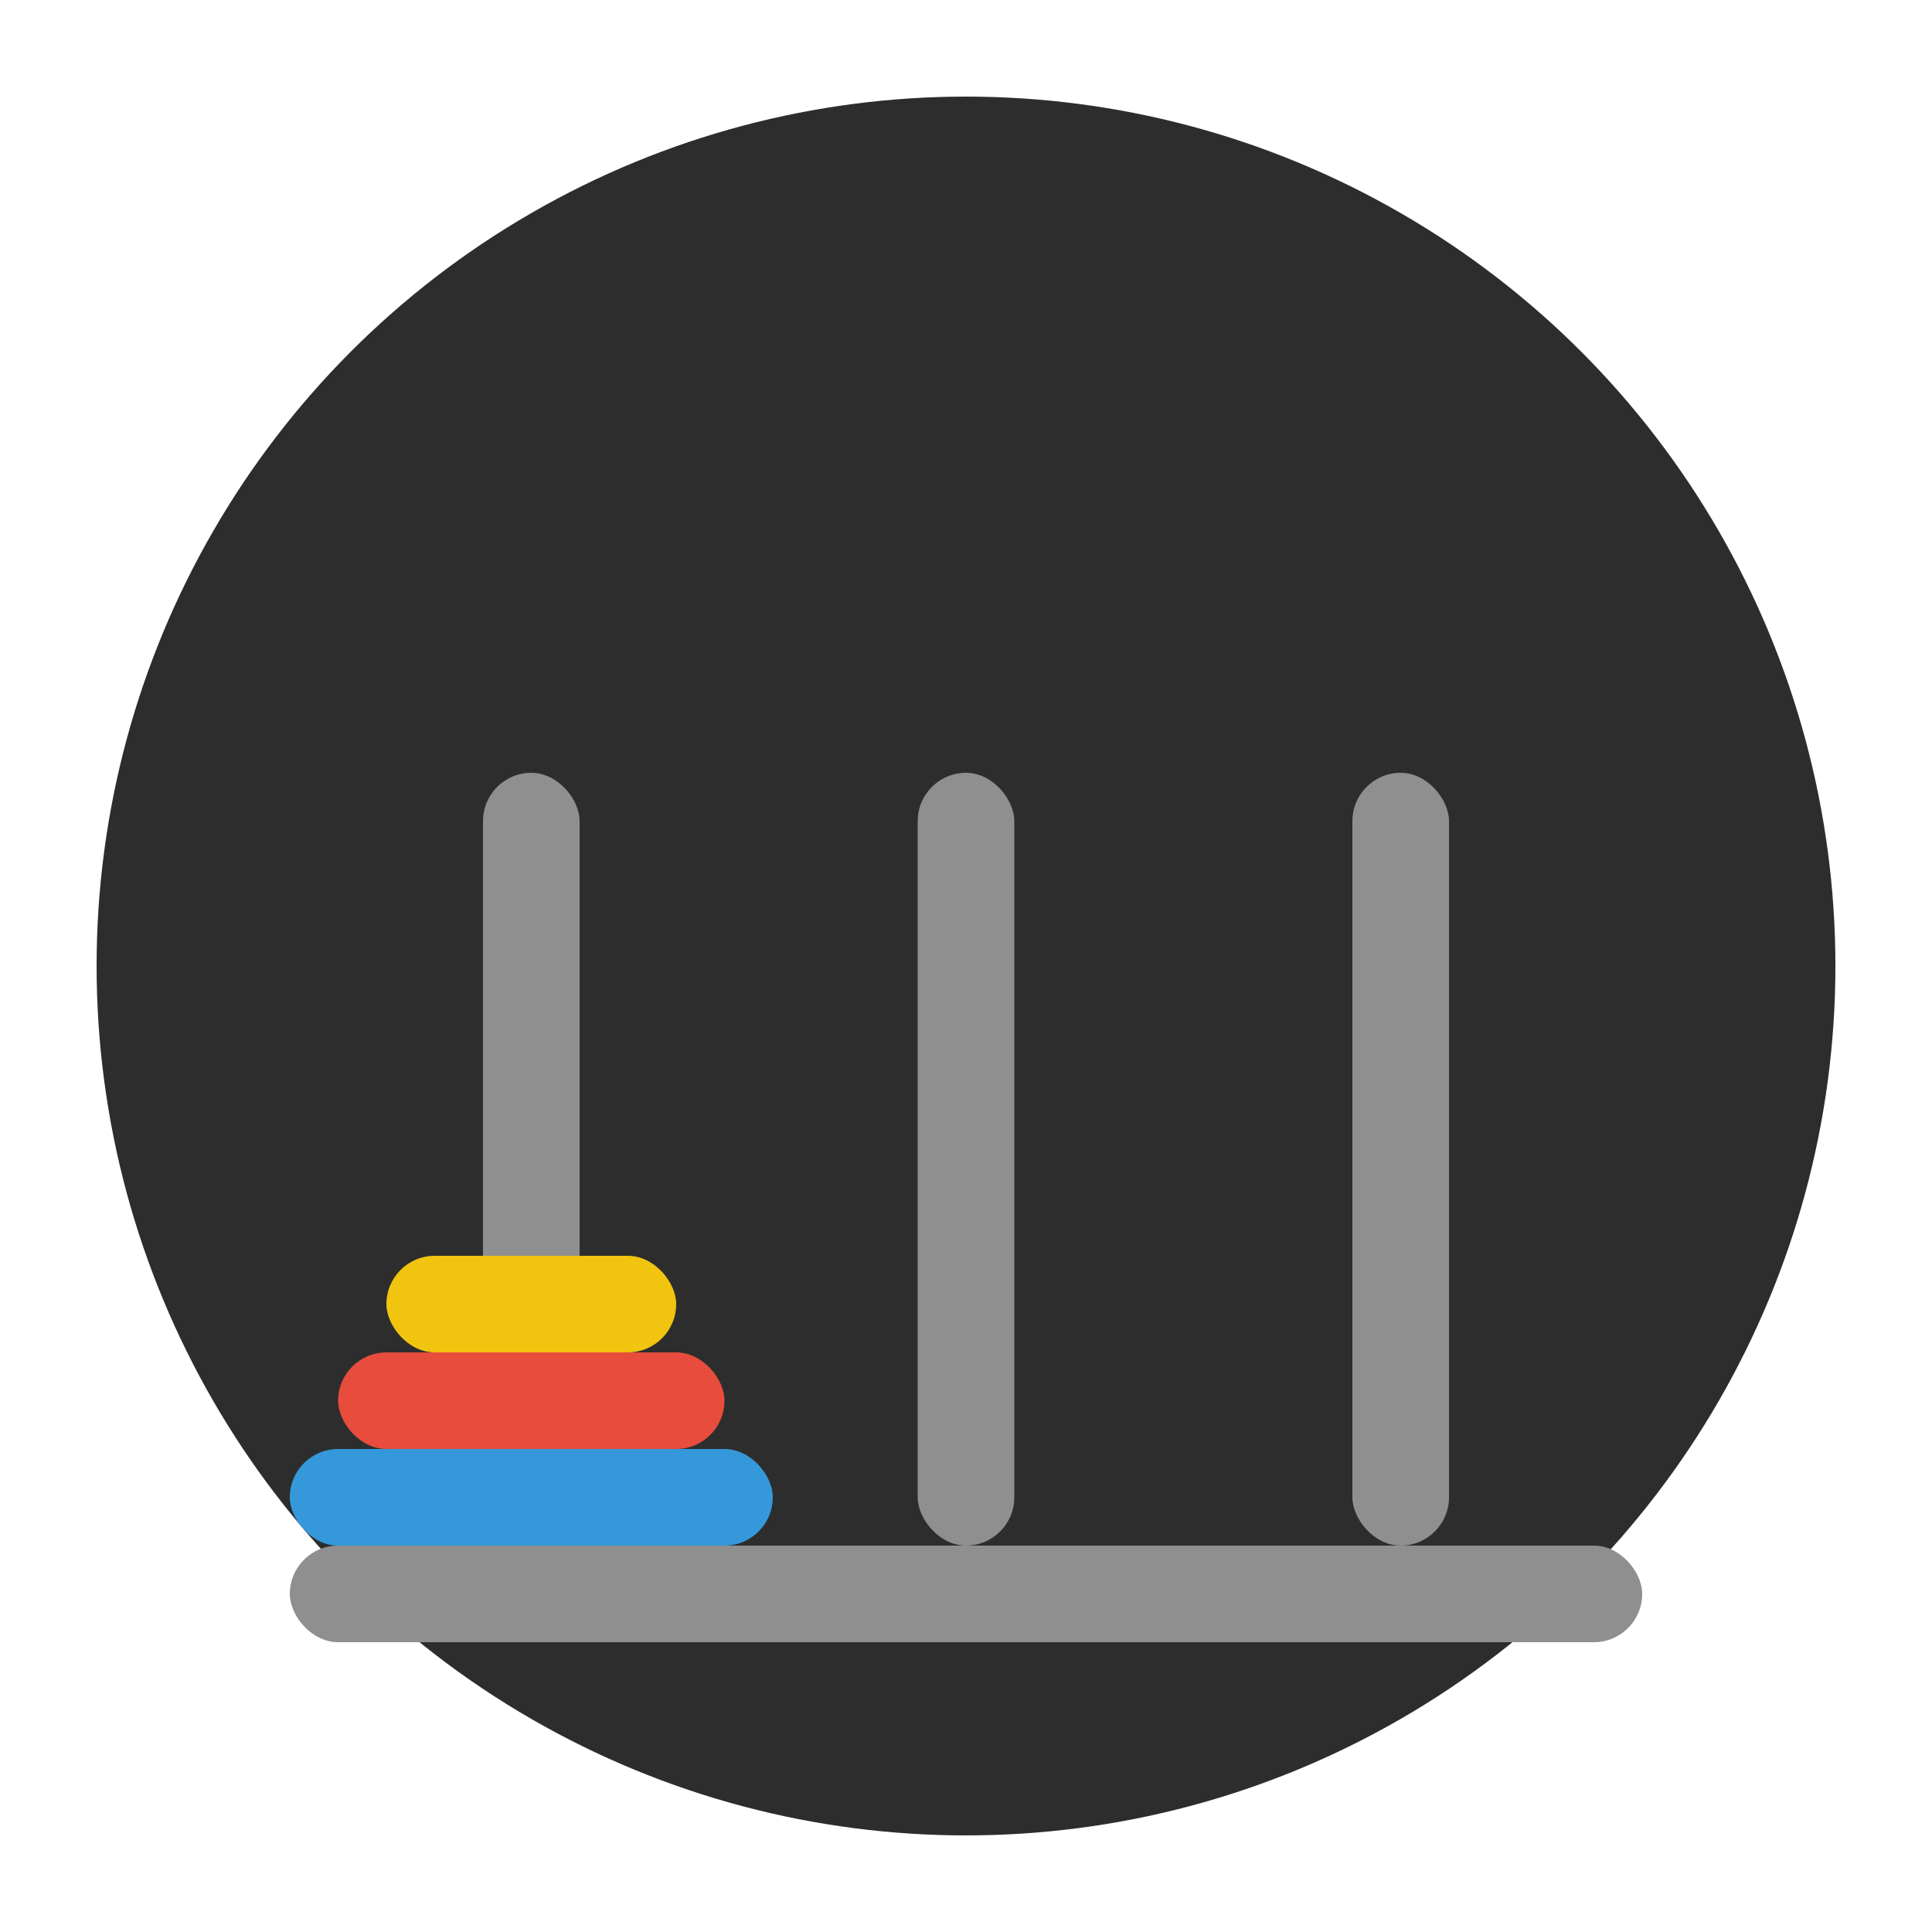 <svg viewBox="0 0 100 100" xmlns="http://www.w3.org/2000/svg">
    <!-- Background circle to represent the disk -->
    <circle cx="50" cy="50" r="45" fill="#2d2d2d" />
    
    <!-- Base -->
    <rect x="15" y="80" width="70" height="5" rx="2.5" ry="2.5" fill="#8f8f8f" />
    
    <!-- Pegs -->
    <rect x="25" y="40" width="5" height="40" rx="2.5" ry="2.5" fill="#8f8f8f" />
    <rect x="47.5" y="40" width="5" height="40" rx="2.5" ry="2.5" fill="#8f8f8f" />
    <rect x="70" y="40" width="5" height="40" rx="2.5" ry="2.5" fill="#8f8f8f" />

    <!-- Rings on the first peg -->
    <rect x="15" y="75" width="25" height="5" rx="2.5" ry="2.5" fill="#3498db" />
    <rect x="17.5" y="70" width="20" height="5" rx="2.5" ry="2.5" fill="#e74c3c" />
    <rect x="20" y="65" width="15" height="5" rx="2.5" ry="2.5" fill="#f1c40f" />
</svg>
